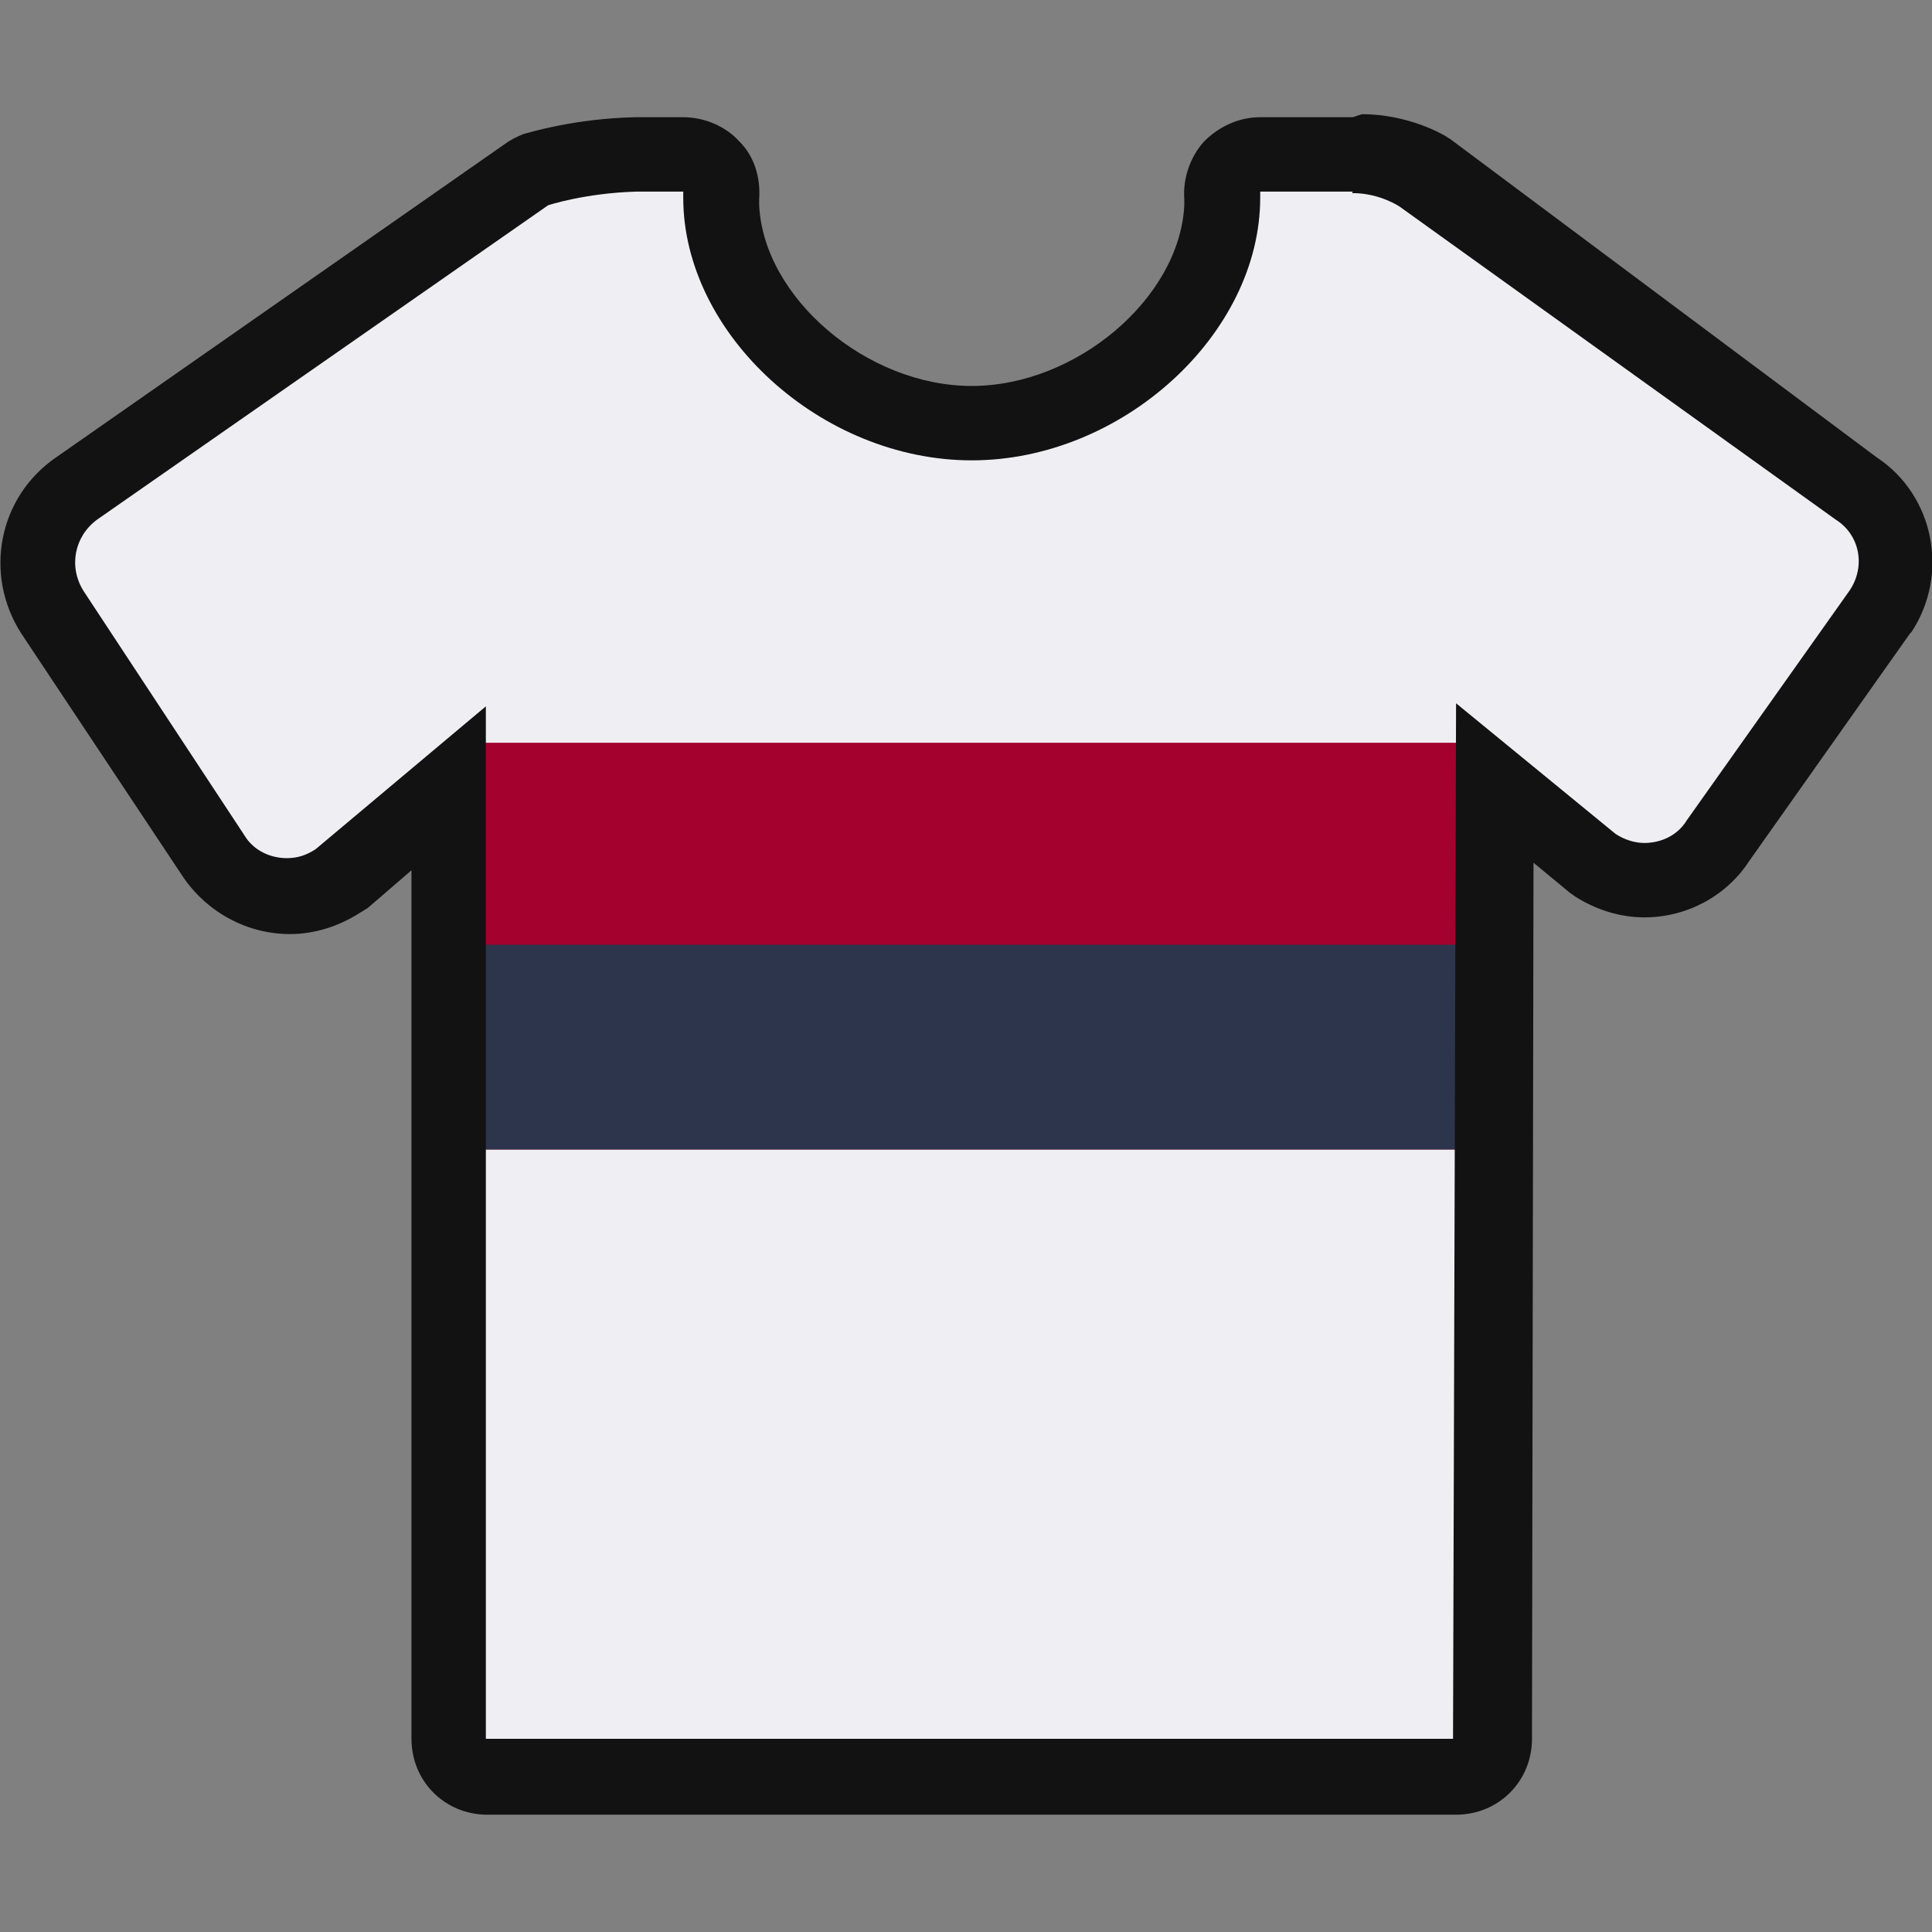 <?xml version="1.0" encoding="utf-8"?>
<svg width="400px" height="400px" viewBox="0 -3.86 63.623 63.623" version="1.1" enable-background="new 0 0 856 412" y="0px" x="0px" fill="#000000" xmlns="http://www.w3.org/2000/svg">
  <rect x="0" y="-3.86" width="63.623" height="63.623" fill="#808080" stroke="none"/>
  <g id="SVGRepo_bgCarrier" stroke-width="0"/>
  <g id="SVGRepo_tracerCarrier" stroke-linecap="round" stroke-linejoin="round"/>
  <g id="SVGRepo_iconCarrier">
    <g>
      <path fill="rgba(45,53,76,255)" d="M16 54.5c-0.7 0 -1.25 -0.55 -1.25 -1.25V21.95l-3.5 2.95c-0.05 0.05 -0.1 0.05 -0.1 0.1 -0.5 0.3 -1.05 0.5 -1.6 0.5 -1 0 -1.9 -0.5 -2.45 -1.3L1.75 16.15c-0.9 -1.35 -0.5 -3.15 0.85 -4.05L17.45 1.75c0.1 -0.05 0.2 -0.15 0.35 -0.15 0.05 0 1.4 -0.45 3.3 -0.5h1.55c0.35 0 0.7 0.15 0.9 0.4 0.25 0.25 0.35 0.6 0.3 0.95 0 0.05 0 0.15 -0.05 0.2 0.1 3.75 4.05 7.25 8.25 7.25s8.15 -3.5 8.25 -7.25c0 -0.05 0 -0.15 -0.05 -0.2 -0.05 -0.35 0.1 -0.7 0.3 -0.95s0.55 -0.4 0.9 -0.4H44.5c1.2 0 2.15 0.55 2.25 0.6 0.05 0 0.05 0.05 0.1 0.05l14.35 10.35c1.3 0.85 1.7 2.7 0.8 4.05l-5.35 7.6c-0.5 0.8 -1.45 1.3 -2.45 1.3 -0.6 0 -1.15 -0.15 -1.6 -0.5 -0.05 0 -0.05 -0.05 -0.1 -0.1l-3.2 -2.65 -0.1 31.45c0 0.7 -0.55 1.25 -1.25 1.25H16z"/>
      <path fill="#a5012e" d="M21.1 1.25c-1.9 0.05 -3.25 0.5 -3.3 0.5 -0.15 0 -0.25 0.1 -0.35 0.15L2.6 12.25c-1.365 0.9 -1.765 2.7 -0.865 4.05l5.35 8.05c0.55 0.8 1.45 1.3 2.45 1.3 0.55 0 1.1 -0.2 1.6 -0.5 0 -0.05 0.05 -0.05 0.1 -0.1l3.5 -2.95v5.15h34.5l0.05 -5.3 3.2 2.65v0.1c0.5 0.35 1 0.5 1.5 0.5 1 0 2 -0.5 2.5 -1.3l5.5 -7.6c1 -1.35 0.5 -3.2 -1 -4.05L46.835 1.9c-0.05 0 -0.05 -0.05 -0.1 -0.05 -0.1 -0.05 -1.05 -0.6 -2.25 -0.6h-3.05c-0.35 0 -0.7 0.15 -0.9 0.4s-0.35 0.6 -0.3 0.95c0.05 0.05 0.05 0.15 0.05 0.2 -0.1 3.75 -4.05 7.25 -8.25 7.25s-8.15 -3.5 -8.25 -7.25c0.05 -0.05 0.05 -0.15 0.05 -0.2 0.05 -0.35 -0.05 -0.7 -0.3 -0.95 -0.2 -0.25 -0.55 -0.4 -0.9 -0.4h-1.55zM14.75 34v19.5c0 0.5 0.55 1 1.25 1h31.95c0.7 0 1.25 -0.5 1.25 -1l0.05 -19.5h-34.5z"/>
      <path fill="#efeef2" d="M21.1 1.25c-1.9 0.05 -3.25 0.5 -3.3 0.5 -0.15 0 -0.25 0.1 -0.35 0.15L2.6 12.25c-1.365 0.9 -1.765 2.7 -0.865 4.05l5.35 8.05c0.55 0.8 1.45 1.3 2.45 1.3 0.55 0 1.1 -0.2 1.6 -0.5 0 -0.05 0.05 -0.05 0.1 -0.1l3.5 -2.95V53.5c0 0.5 0.55 1 1.25 1h31.95c0.7 0 1.25 -0.5 1.25 -1l0.1 -31.55 3.2 2.65v0.1c0.5 0.35 1 0.5 1.5 0.5 1 0 2 -0.5 2.5 -1.3l5.5 -7.6c1 -1.35 0.5 -3.2 -1 -4.05L46.835 1.9c-0.05 0 -0.05 -0.05 -0.1 -0.05 -0.1 -0.05 -1.05 -0.6 -2.25 -0.6h-3.05c-0.35 0 -0.7 0.15 -0.9 0.4s-0.35 0.6 -0.3 0.95c0.05 0.05 0.05 0.15 0.05 0.2 -0.1 3.75 -4.05 7.25 -8.25 7.25s-8.15 -3.5 -8.25 -7.25c0.05 -0.05 0.05 -0.15 0.05 -0.2 0.05 -0.35 -0.05 -0.7 -0.3 -0.95 -0.2 -0.25 -0.55 -0.4 -0.9 -0.4h-1.55zM15.4 20.6h32.8V34H15.4V20.6z"/>
      <path d="M44.55 2.5c0.9 0 1.55 0.45 1.55 0.45l14.35 10.3c0.8 0.5 1 1.55 0.45 2.35l-5.35 7.55c-0.3 0.5 -0.85 0.75 -1.4 0.75 -0.3 0 -0.65 -0.1 -0.95 -0.3l-5.25 -4.3 -0.1 34.1H16v-34l-5.6 4.7c-0.3 0.2 -0.6 0.3 -0.95 0.3 -0.55 0 -1.1 -0.25 -1.4 -0.75L2.75 15.6c-0.5 -0.8 -0.3 -1.8 0.45 -2.35L18.05 2.9s1.2 -0.4 2.9 -0.45H22.5v0.2c0 4.5 4.55 8.65 9.5 8.65s9.5 -4.15 9.5 -8.65v-0.2H44.55c-0.05 0.05 0 0.05 0 0.05m0 -2.5s-0.05 0 0 0H41.5c-0.7 0 -1.35 0.3 -1.85 0.8 -0.45 0.5 -0.7 1.2 -0.65 1.9v0.2c-0.15 3.05 -3.55 5.95 -7 5.95S25.15 5.95 25 2.9v-0.2c0.05 -0.7 -0.15 -1.4 -0.65 -1.9C23.9 0.3 23.2 0 22.5 0h-1.6c-2 0.05 -3.45 0.5 -3.65 0.55 -0.25 0.1 -0.45 0.2 -0.65 0.35L1.85 11.2C-0.05 12.5 -0.55 15.05 0.7 17l5.35 8.05c0.8 1.15 2.1 1.85 3.5 1.85 0.8 0 1.6 -0.25 2.3 -0.7 0.1 -0.05 0.15 -0.1 0.25 -0.15l1.45 -1.25v28.6c0 1.4 1.1 2.5 2.5 2.5h31.9c1.4 0 2.5 -1.1 2.5 -2.5l0.05 -28.85 1.15 0.95c0.05 0.05 0.15 0.1 0.2 0.15 0.7 0.45 1.5 0.7 2.3 0.7 1.4 0 2.7 -0.7 3.45 -1.85l5.3 -7.5 0.05 -0.05c1.25 -1.9 0.75 -4.5 -1.15 -5.75l-14 -10.45c-0.05 -0.05 -0.1 -0.05 -0.15 -0.1 -0.15 -0.1 -1.3 -0.75 -2.8 -0.75z" style="fill: rgb(18, 18, 18);"/>
    </g>
  </g>
</svg>